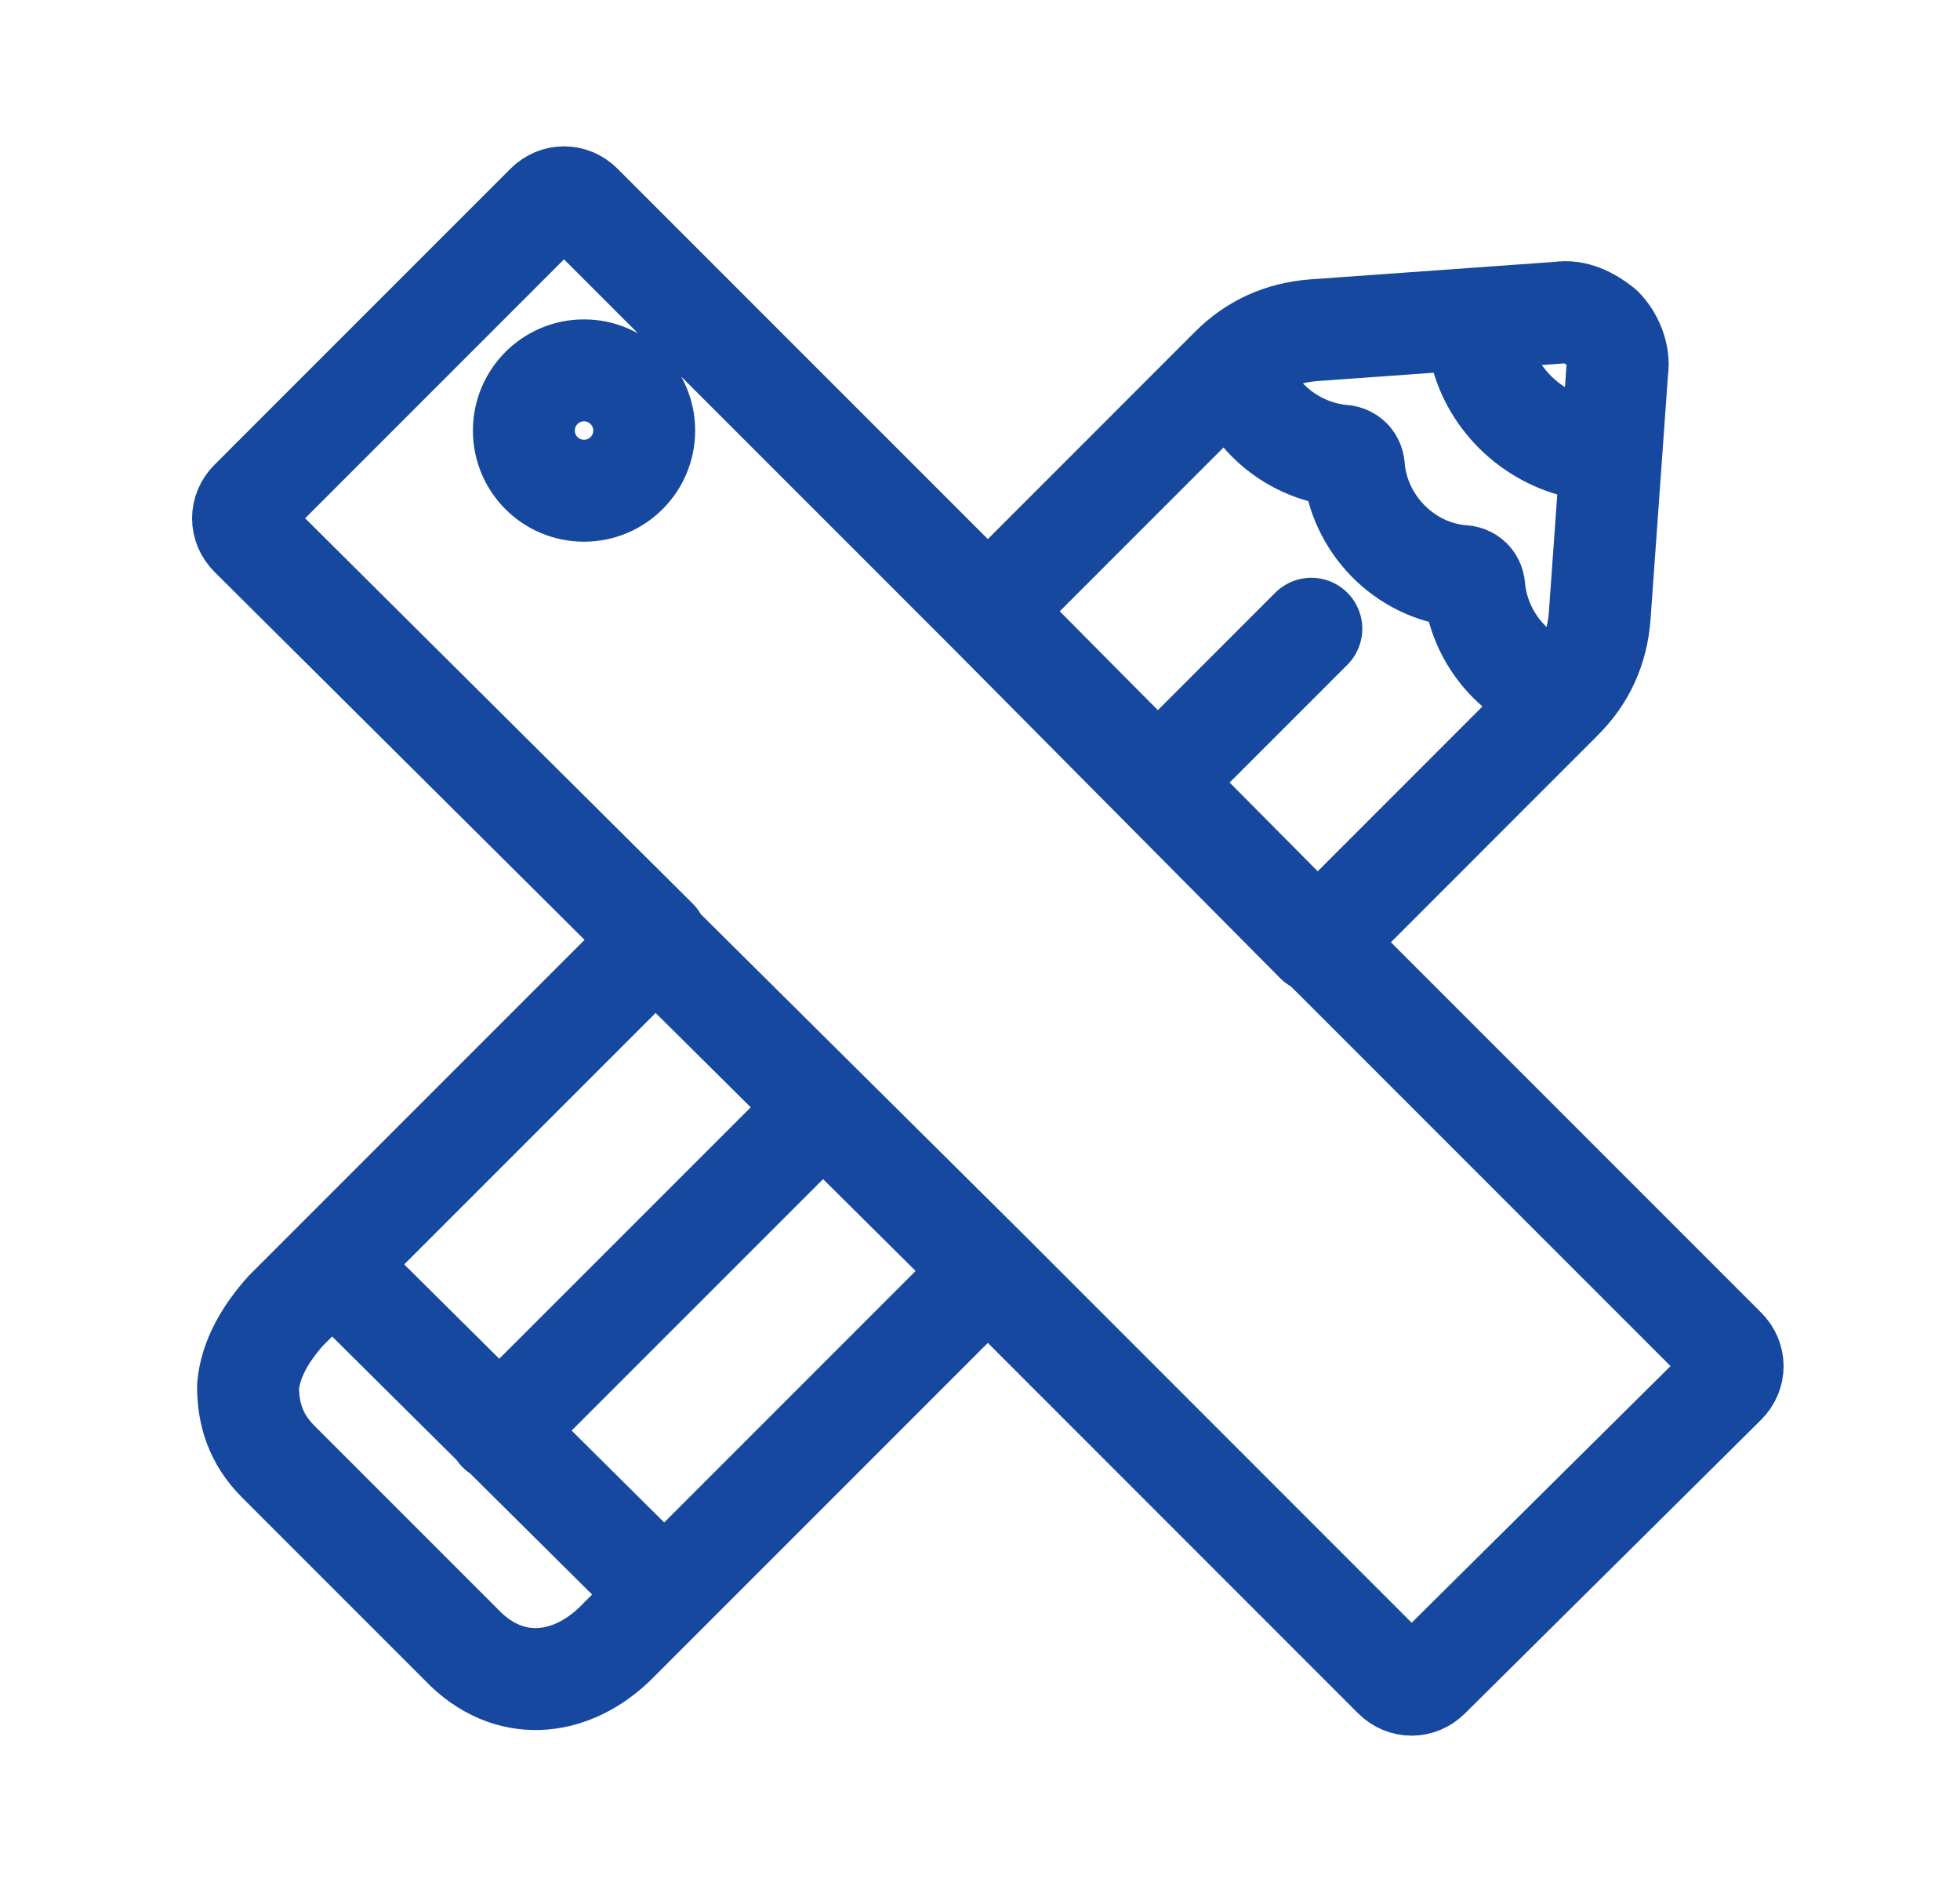<svg width="25" height="24" viewBox="0 0 25 24" fill="none" xmlns="http://www.w3.org/2000/svg">
<path d="M19.861 8.817C19.285 8.625 18.869 8.114 18.805 7.506C18.805 7.41 18.741 7.346 18.645 7.346C17.909 7.282 17.334 6.674 17.27 5.971C17.27 5.875 17.206 5.811 17.11 5.811C16.502 5.747 15.99 5.331 15.798 4.755M16.726 8.018L14.935 9.809M12.6 7.794L15.702 4.691C15.99 4.403 16.342 4.243 16.758 4.211L19.892 3.987C20.084 3.955 20.276 4.051 20.436 4.179C20.564 4.307 20.66 4.531 20.628 4.723L20.404 7.858C20.372 8.274 20.212 8.625 19.924 8.913L16.822 12.016L22.004 17.198C22.132 17.326 22.132 17.518 22.004 17.646L18.229 21.388C18.101 21.516 17.909 21.516 17.781 21.388L12.6 16.206M12.6 7.794L7.418 2.612C7.29 2.484 7.098 2.484 6.97 2.612L3.196 6.386C3.068 6.514 3.068 6.706 3.196 6.834L8.377 11.984L3.643 16.718C3.387 17.006 3.196 17.326 3.164 17.678C3.164 18.029 3.26 18.349 3.547 18.637L5.946 21.036C6.554 21.612 7.322 21.484 7.866 20.94L12.6 16.206M12.6 7.794L16.79 12.016M12.6 16.206L8.377 12.016M10.489 14.127L6.362 18.253M8.473 20.332L4.251 16.142M18.869 4.403C18.997 5.075 19.541 5.587 20.18 5.715M8.217 5.491C8.217 5.915 7.873 6.258 7.449 6.258C7.025 6.258 6.682 5.915 6.682 5.491C6.682 5.067 7.025 4.723 7.449 4.723C7.873 4.723 8.217 5.067 8.217 5.491Z" stroke="#16489F" stroke-width="1.3" stroke-miterlimit="10" stroke-linecap="round" stroke-linejoin="round"/>
</svg>
